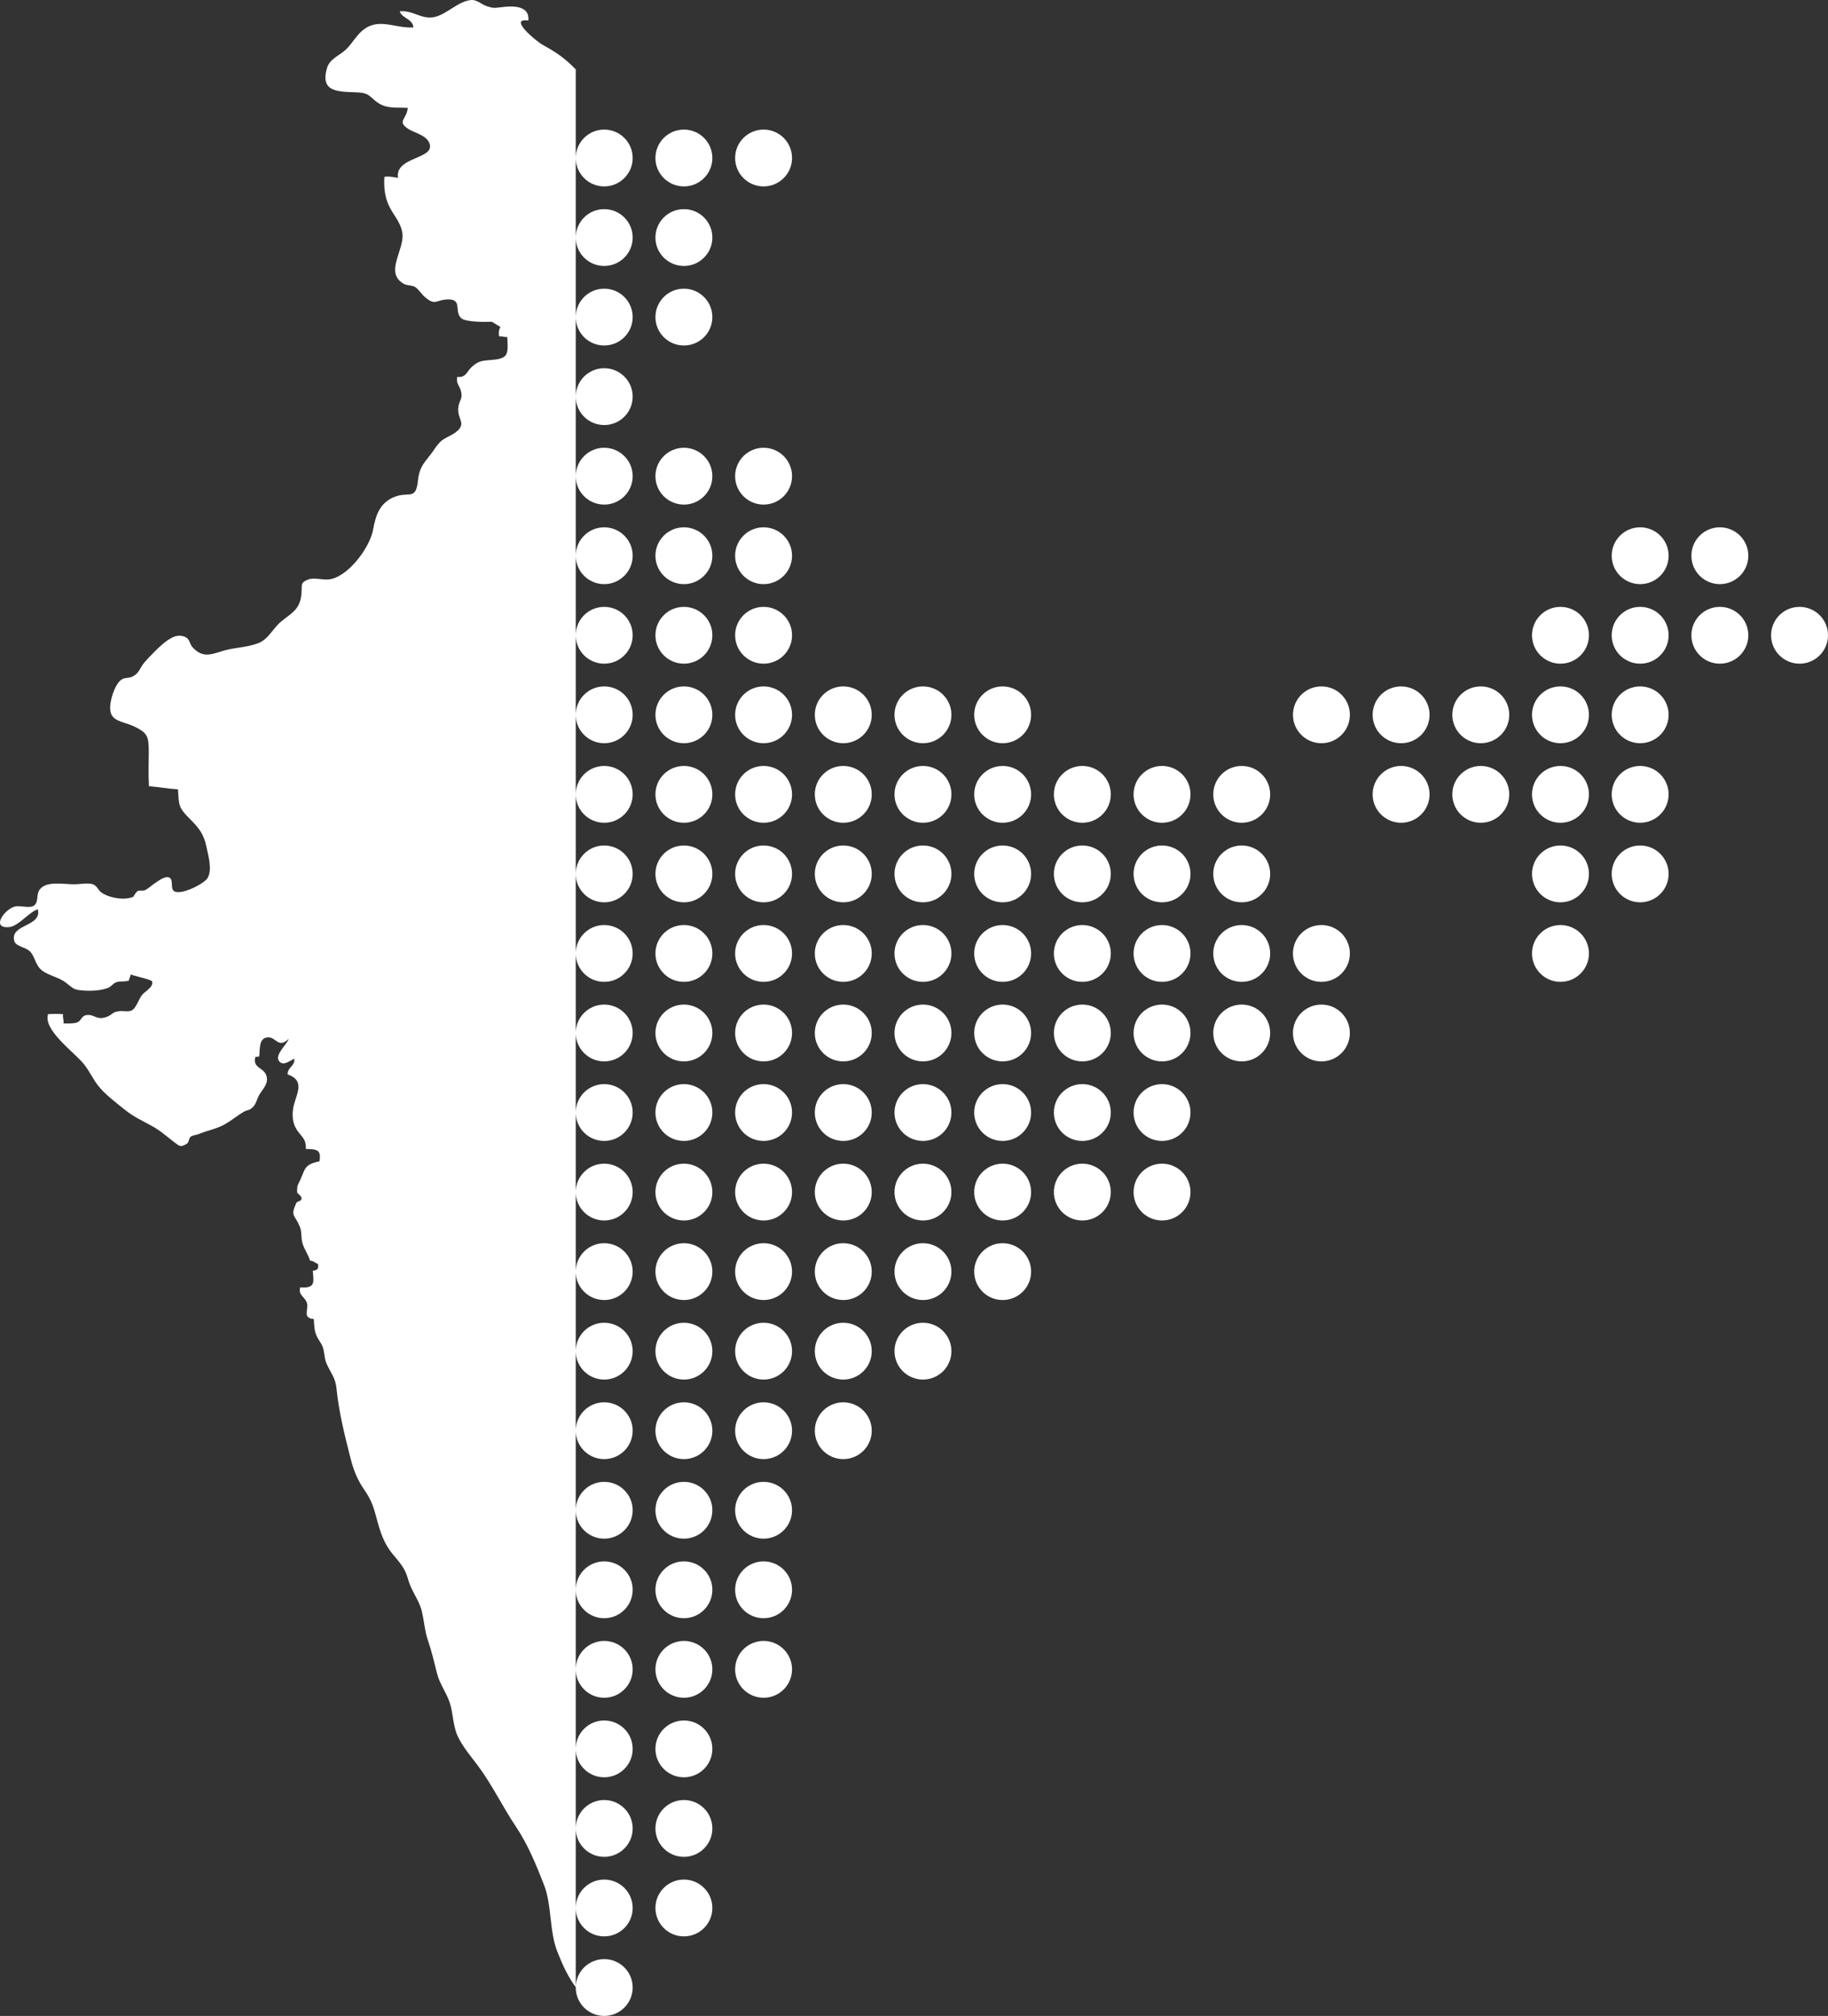 <?xml version="1.0" encoding="UTF-8"?>
<svg width="127px" height="140px" viewBox="0 0 127 140" version="1.1" xmlns="http://www.w3.org/2000/svg" xmlns:xlink="http://www.w3.org/1999/xlink">
    <rect x="0" y="0" width="127" height="140" fill="#333333" stroke="none"/>
    <!-- Generator: Sketch 52.5 (67469) - http://www.bohemiancoding.com/sketch -->
    <title>Combined Shape</title>
    <desc>Created with Sketch.</desc>
    <g id="Landing" stroke="none" stroke-width="1" fill="none" fill-rule="evenodd">
        <g id="2nd-Fold-Home-Landing" transform="translate(-1133, -110)" fill="#FFFFFF" fill-rule="nonzero">
            <g id="Group-5" transform="translate(83, 110)">
                <g id="Group-2" transform="translate(950, 0)">
                    <path d="M140,82.786 C140,82.263 140.208,81.761 140.579,81.391 C140.95,81.021 141.453,80.813 141.977,80.813 C142.502,80.813 143.005,81.021 143.375,81.391 C143.746,81.761 143.955,82.263 143.955,82.786 C143.955,83.876 143.069,84.759 141.977,84.759 C140.885,84.759 140,83.876 140,82.786 L140,138 C139.474,137.297 139.12,136.542 138.729,135.558 C138.144,134.084 138.357,132.321 137.782,130.862 C137.24,129.486 136.669,128.082 135.835,126.841 C134.915,125.473 134.208,123.974 133.205,122.626 C132.728,121.988 132.245,121.435 131.865,120.709 C131.443,119.902 131.513,119.039 131.237,118.218 C130.997,117.518 130.55,116.955 130.36,116.208 C130.155,115.401 129.997,114.696 129.726,113.904 C129.504,113.252 129.467,112.569 129.307,111.899 C129.117,111.104 128.582,110.518 128.358,109.693 C128.126,108.851 127.779,108.542 127.243,107.879 C126.677,107.179 126.429,106.421 126.2,105.574 C125.963,104.696 125.841,104.233 125.313,103.467 C124.787,102.704 124.544,102.033 124.325,101.167 C123.925,99.587 123.539,98.043 123.373,96.377 C123.302,95.697 122.979,95.341 122.712,94.75 C122.534,94.361 122.568,94.13 122.473,93.717 C122.384,93.322 122.131,93.095 121.982,92.738 C121.829,92.365 121.833,92.055 121.801,91.603 C121.001,91.541 121.44,90.97 121.336,90.529 C121.225,90.064 120.689,89.967 120.857,89.4 C121.982,89.504 121.768,88.967 121.733,88.25 C122.065,88.211 122.145,88.113 122.089,87.773 C121.864,87.702 121.806,87.562 121.539,87.548 C121.419,87.12 121.126,86.747 121.009,86.318 C120.907,85.947 120.979,85.537 120.821,85.164 C120.462,84.32 120.168,84.476 120.574,83.564 C120.645,83.41 120.931,83.426 120.949,83.259 C120.974,83.01 120.64,82.928 120.64,82.774 C120.645,82.273 120.664,82.379 120.864,81.933 C121.208,81.168 121.141,80.87 122.193,80.65 C122.347,79.804 121.953,79.815 121.248,79.79 C121.283,78.987 120.857,78.933 120.526,78.291 C120.337,77.929 120.297,77.48 120.358,77.028 C120.483,76.108 121.328,75.079 119.984,74.616 C119.95,74.132 120.533,74.017 120.441,73.52 C120.112,73.688 119.653,74.065 119.379,73.679 C119.067,73.241 119.981,72.485 120.053,72.15 C119.325,72.847 119.184,72.005 118.606,72.041 C117.95,72.082 118.075,72.907 118.006,73.375 C117.918,73.384 117.833,73.387 117.744,73.403 C117.521,74.151 118.291,74.132 118.491,74.655 C118.717,75.244 118.235,75.631 117.992,76.069 C117.864,76.299 117.797,76.634 117.611,76.837 C117.299,77.173 117.246,77.031 116.929,77.214 C116.485,77.472 116.133,77.781 115.659,78.056 C115.067,78.401 114.427,78.497 113.837,78.746 C113.641,78.828 113.416,78.825 113.249,78.941 C113.117,79.037 113.134,79.336 112.984,79.428 C112.55,79.686 112.494,79.617 112.109,79.324 C111.574,78.918 111.158,78.524 110.52,78.177 C109.864,77.82 109.249,77.538 108.651,77.052 C108.086,76.592 107.481,76.141 106.997,75.609 C106.493,75.057 106.254,74.405 105.781,73.843 C105.078,73.008 102.992,71.523 103.339,70.43 C103.68,70.408 104.037,70.408 104.381,70.43 C104.342,70.618 104.446,70.884 104.409,71.073 C104.656,71.084 105.149,71.093 105.373,70.999 C105.672,70.874 105.629,70.545 106.029,70.492 C106.568,70.418 106.721,70.915 107.486,70.589 C107.853,70.432 107.774,70.289 108.291,70.224 C108.616,70.185 108.985,70.328 109.245,70.108 C109.491,69.898 109.665,69.338 109.891,69.07 C110.064,68.86 110.688,68.536 110.566,68.157 C110.52,68.007 109.081,67.744 109.086,67.653 C109.075,67.81 108.957,67.944 108.955,68.102 C108.678,68.193 108.368,68.122 108.093,68.21 C107.851,68.287 107.737,68.514 107.517,68.601 C107.003,68.804 106.326,68.831 105.76,68.788 C105.073,68.736 105.083,68.627 104.571,68.237 C104.081,67.864 103.433,67.766 102.955,67.423 C102.448,67.056 102.456,66.47 102.088,66.081 C101.79,65.766 101.091,65.74 100.989,65.343 C100.685,64.154 102.937,64.376 102.625,63.145 C101.989,63.354 101.275,64.344 100.601,64.389 C99.333,64.474 100.353,63.078 101.088,62.945 C101.445,62.879 102.101,63.107 102.381,62.875 C102.691,62.619 102.504,62.138 102.745,61.797 C103.201,61.15 104.374,61.411 105.177,61.411 C105.52,61.411 106.134,61.293 106.443,61.408 C106.795,61.539 106.795,61.835 107.096,62.017 C107.734,62.406 108.659,62.527 109.267,62.279 C109.243,62.288 109.47,61.937 109.55,61.888 C109.661,61.817 109.928,61.89 110.067,61.822 C110.35,61.687 110.513,61.493 110.75,61.345 C110.979,61.198 111.465,60.792 111.773,60.953 C112.067,61.107 111.829,61.699 112.078,61.877 C112.55,62.216 114.155,61.378 114.401,61.006 C114.779,60.435 114.464,59.407 114.347,58.827 C114.163,57.918 113.811,57.481 113.137,56.816 C112.392,56.078 112.432,55.892 112.365,54.818 C111.654,54.772 111.019,54.656 110.35,54.598 C110.301,53.815 110.334,53.007 110.336,52.218 C110.337,51.159 110.253,50.904 109.358,50.466 C108.699,50.143 107.907,50.13 107.707,49.534 C107.515,48.964 107.878,47.86 108.209,47.427 C108.6,46.92 108.838,47.197 109.265,46.953 C109.704,46.704 109.717,46.366 110.045,45.991 C110.417,45.566 111.117,44.829 111.621,44.482 C111.958,44.251 112.32,44.06 112.747,44.191 C113.227,44.334 113.137,44.689 113.369,44.942 C114.03,45.66 114.558,45.498 115.4,45.227 C116.224,44.961 117.12,44.981 117.929,44.671 C118.691,44.38 118.936,43.632 119.585,43.119 C120.377,42.495 120.857,42.273 120.947,41.201 C120.997,40.618 120.83,40.465 121.432,40.239 C121.792,40.103 122.405,40.273 122.797,40.243 C124.123,40.147 125.683,38.059 125.917,36.8 C126.088,35.882 126.318,35.017 127.275,34.564 C128.345,34.054 128.877,34.822 129.027,33.441 C129.128,32.518 129.344,32.285 129.929,31.545 C130.125,31.295 130.288,31.007 130.509,30.764 C130.869,30.369 131.337,30.3 131.729,29.966 C132.438,29.364 131.728,29.113 131.845,28.264 C131.913,27.757 132.173,27.728 132.019,27.138 C131.926,26.782 131.675,26.642 131.765,26.174 C132.39,26.248 132.433,25.781 132.795,25.464 C133.209,25.1 133.445,25.05 133.99,25.011 C135.302,24.918 135.325,24.708 135.24,23.397 C135.083,23.433 134.843,23.334 134.685,23.368 C134.629,23.143 134.651,22.901 134.769,22.712 L134.168,22.343 C133.76,22.37 132.376,22.37 132.067,22.116 C131.497,21.65 132.195,20.751 131.072,20.795 C130.289,20.825 130.245,21.258 129.512,20.622 C129.283,20.425 129.069,20.069 128.835,19.928 C128.632,19.803 128.278,19.832 128.075,19.722 C126.659,18.947 128.125,17.356 127.955,16.196 C127.843,15.42 127.333,14.955 127.008,14.259 C126.725,13.651 126.665,12.963 126.705,12.283 C127.021,12.22 127.353,12.315 127.649,12.351 C127.433,10.841 130.267,11.083 129.832,9.945 C129.611,9.365 128.76,9.225 128.342,8.939 C127.569,8.411 128.246,8.306 128.333,7.493 C127.643,7.449 126.979,7.559 126.373,7.211 C125.757,6.855 125.75,6.474 124.936,6.424 C123.673,6.345 122.187,6.522 122.72,4.72 C122.925,4.034 123.635,3.87 124.137,3.335 C124.47,2.979 124.728,2.535 125.105,2.187 C126.237,1.149 127.39,1.982 128.721,1.906 C128.681,1.306 127.902,1.262 127.774,0.787 C128.707,0.695 129.277,1.38 130.195,1.179 C131.04,0.993 131.843,0.077 132.726,0.003 C133.145,-0.032 133.413,0.286 133.774,0.412 C134.289,0.59 134.341,0.558 134.966,0.484 C135.731,0.392 136.821,0.432 136.704,1.428 C135.245,1.217 137.299,2.892 137.67,3.095 C138.437,3.516 139.065,3.909 139.71,4.533 C139.806,4.626 139.902,4.722 140,4.819 L140,82.786 Z M143.955,10.973 C143.955,12.062 143.069,12.946 141.977,12.946 C140.885,12.946 140,12.062 140,10.973 C140,9.883 140.885,9 141.977,9 C143.069,9 143.955,9.883 143.955,10.973 Z M143.955,16.497 C143.955,17.587 143.069,18.47 141.977,18.47 C140.885,18.47 140,17.587 140,16.497 C140,15.407 140.885,14.524 141.977,14.524 C143.069,14.524 143.955,15.407 143.955,16.497 Z M143.955,22.021 C143.955,23.111 143.069,23.994 141.977,23.994 C140.885,23.994 140,23.111 140,22.021 C140,20.931 140.885,20.048 141.977,20.048 C143.069,20.048 143.955,20.931 143.955,22.021 Z M143.955,27.545 C143.955,28.635 143.069,29.518 141.977,29.518 C140.885,29.518 140,28.635 140,27.545 C140,26.456 140.885,25.572 141.977,25.572 C143.069,25.572 143.955,26.456 143.955,27.545 Z M143.955,33.069 C143.955,34.159 143.069,35.042 141.977,35.042 C140.885,35.042 140,34.159 140,33.069 C140,31.98 140.885,31.096 141.977,31.096 C143.069,31.096 143.955,31.98 143.955,33.069 Z M143.955,38.593 C143.955,39.683 143.069,40.566 141.977,40.566 C140.885,40.566 140,39.683 140,38.593 C140,37.504 140.885,36.62 141.977,36.62 C143.069,36.62 143.955,37.504 143.955,38.593 Z M143.955,44.117 C143.955,45.207 143.069,46.09 141.977,46.09 C140.885,46.09 140,45.207 140,44.117 C140,43.028 140.885,42.145 141.977,42.145 C143.069,42.145 143.955,43.028 143.955,44.117 Z M143.955,49.641 C143.955,50.731 143.069,51.614 141.977,51.614 C140.885,51.614 140,50.731 140,49.641 C140,48.552 140.885,47.669 141.977,47.669 C143.069,47.669 143.955,48.552 143.955,49.641 Z M143.955,55.166 C143.955,56.255 143.069,57.138 141.977,57.138 C140.885,57.138 140,56.255 140,55.166 C140,54.076 140.885,53.193 141.977,53.193 C143.069,53.193 143.955,54.076 143.955,55.166 Z M143.955,60.69 C143.955,61.779 143.069,62.663 141.977,62.663 C140.885,62.663 140,61.779 140,60.69 C140,59.6 140.885,58.717 141.977,58.717 C143.069,58.717 143.955,59.6 143.955,60.69 Z M143.955,66.214 C143.955,67.303 143.069,68.187 141.977,68.187 C140.885,68.187 140,67.303 140,66.214 C140,65.124 140.885,64.241 141.977,64.241 C143.069,64.241 143.955,65.124 143.955,66.214 Z M143.955,71.738 C143.955,72.827 143.069,73.711 141.977,73.711 C140.885,73.711 140,72.827 140,71.738 C140,70.648 140.885,69.765 141.977,69.765 C143.069,69.765 143.955,70.648 143.955,71.738 Z M143.955,77.262 C143.955,78.352 143.069,79.235 141.977,79.235 C140.885,79.235 140,78.352 140,77.262 C140,76.172 140.885,75.289 141.977,75.289 C143.069,75.289 143.955,76.172 143.955,77.262 Z M143.955,88.31 C143.955,89.4 143.069,90.283 141.977,90.283 C140.885,90.283 140,89.4 140,88.31 C140,87.221 140.885,86.337 141.977,86.337 C143.069,86.337 143.955,87.221 143.955,88.31 Z M143.955,93.834 C143.955,94.924 143.069,95.807 141.977,95.807 C140.885,95.807 140,94.924 140,93.834 C140,92.745 140.885,91.861 141.977,91.861 C143.069,91.861 143.955,92.745 143.955,93.834 Z M143.955,99.358 C143.955,100.448 143.069,101.331 141.977,101.331 C140.885,101.331 140,100.448 140,99.358 C140,98.269 140.885,97.386 141.977,97.386 C143.069,97.386 143.955,98.269 143.955,99.358 Z M143.955,104.883 C143.955,105.972 143.069,106.855 141.977,106.855 C140.885,106.855 140,105.972 140,104.883 C140,103.793 140.885,102.91 141.977,102.91 C143.069,102.91 143.955,103.793 143.955,104.883 Z M143.955,110.407 C143.955,111.496 143.069,112.38 141.977,112.38 C140.885,112.38 140,111.496 140,110.407 C140,109.317 140.885,108.434 141.977,108.434 C143.069,108.434 143.955,109.317 143.955,110.407 Z M143.955,115.931 C143.955,117.02 143.069,117.904 141.977,117.904 C140.885,117.904 140,117.02 140,115.931 C140,114.841 140.885,113.958 141.977,113.958 C143.069,113.958 143.955,114.841 143.955,115.931 Z M143.955,121.455 C143.955,122.544 143.069,123.428 141.977,123.428 C140.885,123.428 140,122.544 140,121.455 C140,120.365 140.885,119.482 141.977,119.482 C143.069,119.482 143.955,120.365 143.955,121.455 Z M143.955,126.979 C143.955,128.069 143.069,128.952 141.977,128.952 C140.885,128.952 140,128.069 140,126.979 C140,125.889 140.885,125.006 141.977,125.006 C143.069,125.006 143.955,125.889 143.955,126.979 Z M143.955,132.503 C143.955,133.593 143.069,134.476 141.977,134.476 C140.885,134.476 140,133.593 140,132.503 C140,131.413 140.885,130.53 141.977,130.53 C143.069,130.53 143.955,131.413 143.955,132.503 Z M143.955,138.027 C143.955,139.117 143.069,140 141.977,140 C140.885,140 140,139.117 140,138.027 C140,136.938 140.885,136.054 141.977,136.054 C143.069,136.054 143.955,136.938 143.955,138.027 Z M149.491,10.973 C149.491,12.062 148.606,12.946 147.514,12.946 C146.422,12.946 145.536,12.062 145.536,10.973 C145.536,9.883 146.422,9 147.514,9 C148.606,9 149.491,9.883 149.491,10.973 Z M149.491,16.497 C149.491,17.587 148.606,18.47 147.514,18.47 C146.422,18.47 145.536,17.587 145.536,16.497 C145.536,15.407 146.422,14.524 147.514,14.524 C148.606,14.524 149.491,15.407 149.491,16.497 Z M149.491,22.021 C149.491,23.111 148.606,23.994 147.514,23.994 C146.422,23.994 145.536,23.111 145.536,22.021 C145.536,20.931 146.422,20.048 147.514,20.048 C148.606,20.048 149.491,20.931 149.491,22.021 Z M149.491,33.069 C149.491,34.159 148.606,35.042 147.514,35.042 C146.422,35.042 145.536,34.159 145.536,33.069 C145.536,31.98 146.422,31.096 147.514,31.096 C148.606,31.096 149.491,31.98 149.491,33.069 Z M149.491,38.593 C149.491,39.683 148.606,40.566 147.514,40.566 C146.422,40.566 145.536,39.683 145.536,38.593 C145.536,37.504 146.422,36.62 147.514,36.62 C148.606,36.62 149.491,37.504 149.491,38.593 Z M149.491,44.117 C149.491,45.207 148.606,46.09 147.514,46.09 C146.422,46.09 145.536,45.207 145.536,44.117 C145.536,43.028 146.422,42.145 147.514,42.145 C148.606,42.145 149.491,43.028 149.491,44.117 Z M149.491,49.641 C149.491,50.731 148.606,51.614 147.514,51.614 C146.422,51.614 145.536,50.731 145.536,49.641 C145.536,48.552 146.422,47.669 147.514,47.669 C148.606,47.669 149.491,48.552 149.491,49.641 Z M149.491,55.166 C149.491,56.255 148.606,57.138 147.514,57.138 C146.422,57.138 145.536,56.255 145.536,55.166 C145.536,54.076 146.422,53.193 147.514,53.193 C148.606,53.193 149.491,54.076 149.491,55.166 Z M149.491,60.69 C149.491,61.779 148.606,62.663 147.514,62.663 C146.422,62.663 145.536,61.779 145.536,60.69 C145.536,59.6 146.422,58.717 147.514,58.717 C148.606,58.717 149.491,59.6 149.491,60.69 Z M149.491,66.214 C149.491,67.303 148.606,68.187 147.514,68.187 C146.422,68.187 145.536,67.303 145.536,66.214 C145.536,65.124 146.422,64.241 147.514,64.241 C148.606,64.241 149.491,65.124 149.491,66.214 Z M149.491,71.738 C149.491,72.827 148.606,73.711 147.514,73.711 C146.422,73.711 145.536,72.827 145.536,71.738 C145.536,70.648 146.422,69.765 147.514,69.765 C148.606,69.765 149.491,70.648 149.491,71.738 Z M149.491,77.262 C149.491,78.352 148.606,79.235 147.514,79.235 C146.422,79.235 145.536,78.352 145.536,77.262 C145.536,76.172 146.422,75.289 147.514,75.289 C148.606,75.289 149.491,76.172 149.491,77.262 Z M149.491,82.786 C149.491,83.876 148.606,84.759 147.514,84.759 C146.422,84.759 145.536,83.876 145.536,82.786 C145.536,82.263 145.745,81.761 146.115,81.391 C146.486,81.021 146.989,80.813 147.514,80.813 C148.038,80.813 148.541,81.021 148.912,81.391 C149.283,81.761 149.491,82.263 149.491,82.786 Z M149.491,88.31 C149.491,89.4 148.606,90.283 147.514,90.283 C146.422,90.283 145.536,89.4 145.536,88.31 C145.536,87.221 146.422,86.337 147.514,86.337 C148.606,86.337 149.491,87.221 149.491,88.31 Z M149.491,93.834 C149.491,94.924 148.606,95.807 147.514,95.807 C146.422,95.807 145.536,94.924 145.536,93.834 C145.536,92.745 146.422,91.861 147.514,91.861 C148.606,91.861 149.491,92.745 149.491,93.834 Z M149.491,99.358 C149.491,100.448 148.606,101.331 147.514,101.331 C146.422,101.331 145.536,100.448 145.536,99.358 C145.536,98.269 146.422,97.386 147.514,97.386 C148.606,97.386 149.491,98.269 149.491,99.358 Z M149.491,104.883 C149.491,105.972 148.606,106.855 147.514,106.855 C146.422,106.855 145.536,105.972 145.536,104.883 C145.536,103.793 146.422,102.91 147.514,102.91 C148.606,102.91 149.491,103.793 149.491,104.883 Z M149.491,110.407 C149.491,111.496 148.606,112.38 147.514,112.38 C146.422,112.38 145.536,111.496 145.536,110.407 C145.536,109.317 146.422,108.434 147.514,108.434 C148.606,108.434 149.491,109.317 149.491,110.407 Z M149.491,115.931 C149.491,117.02 148.606,117.904 147.514,117.904 C146.422,117.904 145.536,117.02 145.536,115.931 C145.536,114.841 146.422,113.958 147.514,113.958 C148.606,113.958 149.491,114.841 149.491,115.931 Z M149.491,121.455 C149.491,122.544 148.606,123.428 147.514,123.428 C146.422,123.428 145.536,122.544 145.536,121.455 C145.536,120.365 146.422,119.482 147.514,119.482 C148.606,119.482 149.491,120.365 149.491,121.455 Z M149.491,126.979 C149.491,128.069 148.606,128.952 147.514,128.952 C146.422,128.952 145.536,128.069 145.536,126.979 C145.536,125.889 146.422,125.006 147.514,125.006 C148.606,125.006 149.491,125.889 149.491,126.979 Z M149.491,132.503 C149.491,133.593 148.606,134.476 147.514,134.476 C146.422,134.476 145.536,133.593 145.536,132.503 C145.536,131.413 146.422,130.53 147.514,130.53 C148.606,130.53 149.491,131.413 149.491,132.503 Z M155.027,10.973 C155.027,12.062 154.142,12.946 153.05,12.946 C151.958,12.946 151.073,12.062 151.073,10.973 C151.073,9.883 151.958,9 153.05,9 C154.142,9 155.027,9.883 155.027,10.973 Z M155.027,33.069 C155.027,34.159 154.142,35.042 153.05,35.042 C151.958,35.042 151.073,34.159 151.073,33.069 C151.073,31.98 151.958,31.096 153.05,31.096 C154.142,31.096 155.027,31.98 155.027,33.069 Z M155.027,38.593 C155.027,39.683 154.142,40.566 153.05,40.566 C151.958,40.566 151.073,39.683 151.073,38.593 C151.073,37.504 151.958,36.62 153.05,36.62 C154.142,36.62 155.027,37.504 155.027,38.593 Z M155.027,44.117 C155.027,45.207 154.142,46.09 153.05,46.09 C151.958,46.09 151.073,45.207 151.073,44.117 C151.073,43.028 151.958,42.145 153.05,42.145 C154.142,42.145 155.027,43.028 155.027,44.117 Z M155.027,49.641 C155.027,50.731 154.142,51.614 153.05,51.614 C151.958,51.614 151.073,50.731 151.073,49.641 C151.073,48.552 151.958,47.669 153.05,47.669 C154.142,47.669 155.027,48.552 155.027,49.641 Z M155.027,55.166 C155.027,56.255 154.142,57.138 153.05,57.138 C151.958,57.138 151.073,56.255 151.073,55.166 C151.073,54.076 151.958,53.193 153.05,53.193 C154.142,53.193 155.027,54.076 155.027,55.166 Z M155.027,60.69 C155.027,61.779 154.142,62.663 153.05,62.663 C151.958,62.663 151.073,61.779 151.073,60.69 C151.073,59.6 151.958,58.717 153.05,58.717 C154.142,58.717 155.027,59.6 155.027,60.69 Z M155.027,66.214 C155.027,67.303 154.142,68.187 153.05,68.187 C151.958,68.187 151.073,67.303 151.073,66.214 C151.073,65.124 151.958,64.241 153.05,64.241 C154.142,64.241 155.027,65.124 155.027,66.214 Z M155.027,71.738 C155.027,72.827 154.142,73.711 153.05,73.711 C151.958,73.711 151.073,72.827 151.073,71.738 C151.073,70.648 151.958,69.765 153.05,69.765 C154.142,69.765 155.027,70.648 155.027,71.738 Z M155.027,77.262 C155.027,78.352 154.142,79.235 153.05,79.235 C151.958,79.235 151.073,78.352 151.073,77.262 C151.073,76.172 151.958,75.289 153.05,75.289 C154.142,75.289 155.027,76.172 155.027,77.262 Z M155.027,82.786 C155.027,83.876 154.142,84.759 153.05,84.759 C151.958,84.759 151.073,83.876 151.073,82.786 C151.073,82.263 151.281,81.761 151.652,81.391 C152.023,81.021 152.526,80.813 153.05,80.813 C153.574,80.813 154.077,81.021 154.448,81.391 C154.819,81.761 155.027,82.263 155.027,82.786 Z M155.027,88.31 C155.027,89.4 154.142,90.283 153.05,90.283 C151.958,90.283 151.073,89.4 151.073,88.31 C151.073,87.221 151.958,86.337 153.05,86.337 C154.142,86.337 155.027,87.221 155.027,88.31 Z M155.027,93.834 C155.027,94.924 154.142,95.807 153.05,95.807 C151.958,95.807 151.073,94.924 151.073,93.834 C151.073,92.745 151.958,91.861 153.05,91.861 C154.142,91.861 155.027,92.745 155.027,93.834 Z M155.027,99.358 C155.027,100.448 154.142,101.331 153.05,101.331 C151.958,101.331 151.073,100.448 151.073,99.358 C151.073,98.269 151.958,97.386 153.05,97.386 C154.142,97.386 155.027,98.269 155.027,99.358 Z M155.027,104.883 C155.027,105.972 154.142,106.855 153.05,106.855 C151.958,106.855 151.073,105.972 151.073,104.883 C151.073,103.793 151.958,102.91 153.05,102.91 C154.142,102.91 155.027,103.793 155.027,104.883 Z M155.027,110.407 C155.027,111.496 154.142,112.38 153.05,112.38 C151.958,112.38 151.073,111.496 151.073,110.407 C151.073,109.317 151.958,108.434 153.05,108.434 C154.142,108.434 155.027,109.317 155.027,110.407 Z M155.027,115.931 C155.027,117.02 154.142,117.904 153.05,117.904 C151.958,117.904 151.073,117.02 151.073,115.931 C151.073,114.841 151.958,113.958 153.05,113.958 C154.142,113.958 155.027,114.841 155.027,115.931 Z M160.564,49.641 C160.564,50.731 159.678,51.614 158.586,51.614 C157.494,51.614 156.609,50.731 156.609,49.641 C156.609,48.552 157.494,47.669 158.586,47.669 C159.678,47.669 160.564,48.552 160.564,49.641 Z M160.564,55.166 C160.564,56.255 159.678,57.138 158.586,57.138 C157.494,57.138 156.609,56.255 156.609,55.166 C156.609,54.076 157.494,53.193 158.586,53.193 C159.678,53.193 160.564,54.076 160.564,55.166 Z M160.564,60.69 C160.564,61.779 159.678,62.663 158.586,62.663 C157.494,62.663 156.609,61.779 156.609,60.69 C156.609,59.6 157.494,58.717 158.586,58.717 C159.678,58.717 160.564,59.6 160.564,60.69 Z M160.564,66.214 C160.564,67.303 159.678,68.187 158.586,68.187 C157.494,68.187 156.609,67.303 156.609,66.214 C156.609,65.124 157.494,64.241 158.586,64.241 C159.678,64.241 160.564,65.124 160.564,66.214 Z M160.564,71.738 C160.564,72.827 159.678,73.711 158.586,73.711 C157.494,73.711 156.609,72.827 156.609,71.738 C156.609,70.648 157.494,69.765 158.586,69.765 C159.678,69.765 160.564,70.648 160.564,71.738 Z M160.564,77.262 C160.564,78.352 159.678,79.235 158.586,79.235 C157.494,79.235 156.609,78.352 156.609,77.262 C156.609,76.172 157.494,75.289 158.586,75.289 C159.678,75.289 160.564,76.172 160.564,77.262 Z M160.564,82.786 C160.564,83.876 159.678,84.759 158.586,84.759 C157.494,84.759 156.609,83.876 156.609,82.786 C156.609,82.263 156.817,81.761 157.188,81.391 C157.559,81.021 158.062,80.813 158.586,80.813 C159.111,80.813 159.614,81.021 159.985,81.391 C160.355,81.761 160.564,82.263 160.564,82.786 Z M160.564,88.31 C160.564,89.4 159.678,90.283 158.586,90.283 C157.494,90.283 156.609,89.4 156.609,88.31 C156.609,87.221 157.494,86.337 158.586,86.337 C159.678,86.337 160.564,87.221 160.564,88.31 Z M160.564,93.834 C160.564,94.924 159.678,95.807 158.586,95.807 C157.494,95.807 156.609,94.924 156.609,93.834 C156.609,92.745 157.494,91.861 158.586,91.861 C159.678,91.861 160.564,92.745 160.564,93.834 Z M160.564,99.358 C160.564,100.448 159.678,101.331 158.586,101.331 C157.494,101.331 156.609,100.448 156.609,99.358 C156.609,98.269 157.494,97.386 158.586,97.386 C159.678,97.386 160.564,98.269 160.564,99.358 Z M166.1,49.641 C166.1,50.731 165.215,51.614 164.123,51.614 C163.031,51.614 162.145,50.731 162.145,49.641 C162.145,48.552 163.031,47.669 164.123,47.669 C165.215,47.669 166.1,48.552 166.1,49.641 Z M166.1,55.166 C166.1,56.255 165.215,57.138 164.123,57.138 C163.031,57.138 162.145,56.255 162.145,55.166 C162.145,54.076 163.031,53.193 164.123,53.193 C165.215,53.193 166.1,54.076 166.1,55.166 Z M166.1,60.69 C166.1,61.779 165.215,62.663 164.123,62.663 C163.031,62.663 162.145,61.779 162.145,60.69 C162.145,59.6 163.031,58.717 164.123,58.717 C165.215,58.717 166.1,59.6 166.1,60.69 Z M166.1,66.214 C166.1,67.303 165.215,68.187 164.123,68.187 C163.031,68.187 162.145,67.303 162.145,66.214 C162.145,65.124 163.031,64.241 164.123,64.241 C165.215,64.241 166.1,65.124 166.1,66.214 Z M166.1,71.738 C166.1,72.827 165.215,73.711 164.123,73.711 C163.031,73.711 162.145,72.827 162.145,71.738 C162.145,70.648 163.031,69.765 164.123,69.765 C165.215,69.765 166.1,70.648 166.1,71.738 Z M166.1,77.262 C166.1,78.352 165.215,79.235 164.123,79.235 C163.031,79.235 162.145,78.352 162.145,77.262 C162.145,76.172 163.031,75.289 164.123,75.289 C165.215,75.289 166.1,76.172 166.1,77.262 Z M166.1,82.786 C166.1,83.876 165.215,84.759 164.123,84.759 C163.031,84.759 162.145,83.876 162.145,82.786 C162.145,82.263 162.354,81.761 162.725,81.391 C163.095,81.021 163.598,80.813 164.123,80.813 C164.647,80.813 165.15,81.021 165.521,81.391 C165.892,81.761 166.1,82.263 166.1,82.786 Z M166.1,88.31 C166.1,89.4 165.215,90.283 164.123,90.283 C163.031,90.283 162.145,89.4 162.145,88.31 C162.145,87.221 163.031,86.337 164.123,86.337 C165.215,86.337 166.1,87.221 166.1,88.31 Z M166.1,93.834 C166.1,94.924 165.215,95.807 164.123,95.807 C163.031,95.807 162.145,94.924 162.145,93.834 C162.145,92.745 163.031,91.861 164.123,91.861 C165.215,91.861 166.1,92.745 166.1,93.834 Z M171.636,49.641 C171.636,50.731 170.751,51.614 169.659,51.614 C168.567,51.614 167.682,50.731 167.682,49.641 C167.682,48.552 168.567,47.669 169.659,47.669 C170.751,47.669 171.636,48.552 171.636,49.641 Z M171.636,55.166 C171.636,56.255 170.751,57.138 169.659,57.138 C168.567,57.138 167.682,56.255 167.682,55.166 C167.682,54.076 168.567,53.193 169.659,53.193 C170.751,53.193 171.636,54.076 171.636,55.166 Z M171.636,60.69 C171.636,61.779 170.751,62.663 169.659,62.663 C168.567,62.663 167.682,61.779 167.682,60.69 C167.682,59.6 168.567,58.717 169.659,58.717 C170.751,58.717 171.636,59.6 171.636,60.69 Z M171.636,66.214 C171.636,67.303 170.751,68.187 169.659,68.187 C168.567,68.187 167.682,67.303 167.682,66.214 C167.682,65.124 168.567,64.241 169.659,64.241 C170.751,64.241 171.636,65.124 171.636,66.214 Z M171.636,71.738 C171.636,72.827 170.751,73.711 169.659,73.711 C168.567,73.711 167.682,72.827 167.682,71.738 C167.682,70.648 168.567,69.765 169.659,69.765 C170.751,69.765 171.636,70.648 171.636,71.738 Z M171.636,77.262 C171.636,78.352 170.751,79.235 169.659,79.235 C168.567,79.235 167.682,78.352 167.682,77.262 C167.682,76.172 168.567,75.289 169.659,75.289 C170.751,75.289 171.636,76.172 171.636,77.262 Z M171.636,82.786 C171.636,83.876 170.751,84.759 169.659,84.759 C168.567,84.759 167.682,83.876 167.682,82.786 C167.682,82.263 167.89,81.761 168.261,81.391 C168.632,81.021 169.135,80.813 169.659,80.813 C170.184,80.813 170.686,81.021 171.057,81.391 C171.428,81.761 171.636,82.263 171.636,82.786 Z M171.636,88.31 C171.636,89.4 170.751,90.283 169.659,90.283 C168.567,90.283 167.682,89.4 167.682,88.31 C167.682,87.221 168.567,86.337 169.659,86.337 C170.751,86.337 171.636,87.221 171.636,88.31 Z M177.173,55.166 C177.173,56.255 176.287,57.138 175.195,57.138 C174.103,57.138 173.218,56.255 173.218,55.166 C173.218,54.076 174.103,53.193 175.195,53.193 C176.287,53.193 177.173,54.076 177.173,55.166 Z M177.173,60.69 C177.173,61.779 176.287,62.663 175.195,62.663 C174.103,62.663 173.218,61.779 173.218,60.69 C173.218,59.6 174.103,58.717 175.195,58.717 C176.287,58.717 177.173,59.6 177.173,60.69 Z M177.173,66.214 C177.173,67.303 176.287,68.187 175.195,68.187 C174.103,68.187 173.218,67.303 173.218,66.214 C173.218,65.124 174.103,64.241 175.195,64.241 C176.287,64.241 177.173,65.124 177.173,66.214 Z M177.173,71.738 C177.173,72.827 176.287,73.711 175.195,73.711 C174.103,73.711 173.218,72.827 173.218,71.738 C173.218,70.648 174.103,69.765 175.195,69.765 C176.287,69.765 177.173,70.648 177.173,71.738 Z M177.173,77.262 C177.173,78.352 176.287,79.235 175.195,79.235 C174.103,79.235 173.218,78.352 173.218,77.262 C173.218,76.172 174.103,75.289 175.195,75.289 C176.287,75.289 177.173,76.172 177.173,77.262 Z M177.173,82.786 C177.173,83.876 176.287,84.759 175.195,84.759 C174.103,84.759 173.218,83.876 173.218,82.786 C173.218,82.263 173.426,81.761 173.797,81.391 C174.168,81.021 174.671,80.813 175.195,80.813 C175.72,80.813 176.223,81.021 176.594,81.391 C176.964,81.761 177.173,82.263 177.173,82.786 Z M182.709,55.166 C182.709,56.255 181.824,57.138 180.732,57.138 C179.64,57.138 178.755,56.255 178.755,55.166 C178.755,54.076 179.64,53.193 180.732,53.193 C181.824,53.193 182.709,54.076 182.709,55.166 Z M182.709,60.69 C182.709,61.779 181.824,62.663 180.732,62.663 C179.64,62.663 178.755,61.779 178.755,60.69 C178.755,59.6 179.64,58.717 180.732,58.717 C181.824,58.717 182.709,59.6 182.709,60.69 Z M182.709,66.214 C182.709,67.303 181.824,68.187 180.732,68.187 C179.64,68.187 178.755,67.303 178.755,66.214 C178.755,65.124 179.64,64.241 180.732,64.241 C181.824,64.241 182.709,65.124 182.709,66.214 Z M182.709,71.738 C182.709,72.827 181.824,73.711 180.732,73.711 C179.64,73.711 178.755,72.827 178.755,71.738 C178.755,70.648 179.64,69.765 180.732,69.765 C181.824,69.765 182.709,70.648 182.709,71.738 Z M182.709,77.262 C182.709,78.352 181.824,79.235 180.732,79.235 C179.64,79.235 178.755,78.352 178.755,77.262 C178.755,76.172 179.64,75.289 180.732,75.289 C181.824,75.289 182.709,76.172 182.709,77.262 Z M182.709,82.786 C182.709,83.876 181.824,84.759 180.732,84.759 C179.64,84.759 178.755,83.876 178.755,82.786 C178.755,82.263 178.963,81.761 179.334,81.391 C179.704,81.021 180.207,80.813 180.732,80.813 C181.256,80.813 181.759,81.021 182.13,81.391 C182.501,81.761 182.709,82.263 182.709,82.786 Z M188.245,55.166 C188.245,56.255 187.36,57.138 186.268,57.138 C185.176,57.138 184.291,56.255 184.291,55.166 C184.291,54.076 185.176,53.193 186.268,53.193 C187.36,53.193 188.245,54.076 188.245,55.166 Z M188.245,60.69 C188.245,61.779 187.36,62.663 186.268,62.663 C185.176,62.663 184.291,61.779 184.291,60.69 C184.291,59.6 185.176,58.717 186.268,58.717 C187.36,58.717 188.245,59.6 188.245,60.69 Z M188.245,66.214 C188.245,67.303 187.36,68.187 186.268,68.187 C185.176,68.187 184.291,67.303 184.291,66.214 C184.291,65.124 185.176,64.241 186.268,64.241 C187.36,64.241 188.245,65.124 188.245,66.214 Z M188.245,71.738 C188.245,72.827 187.36,73.711 186.268,73.711 C185.176,73.711 184.291,72.827 184.291,71.738 C184.291,70.648 185.176,69.765 186.268,69.765 C187.36,69.765 188.245,70.648 188.245,71.738 Z M193.782,49.641 C193.782,50.731 192.897,51.614 191.805,51.614 C190.713,51.614 189.827,50.731 189.827,49.641 C189.827,48.552 190.713,47.669 191.805,47.669 C192.897,47.669 193.782,48.552 193.782,49.641 Z M193.782,66.214 C193.782,67.303 192.897,68.187 191.805,68.187 C190.713,68.187 189.827,67.303 189.827,66.214 C189.827,65.124 190.713,64.241 191.805,64.241 C192.897,64.241 193.782,65.124 193.782,66.214 Z M193.782,71.738 C193.782,72.827 192.897,73.711 191.805,73.711 C190.713,73.711 189.827,72.827 189.827,71.738 C189.827,70.648 190.713,69.765 191.805,69.765 C192.897,69.765 193.782,70.648 193.782,71.738 Z M199.318,49.641 C199.318,50.731 198.433,51.614 197.341,51.614 C196.249,51.614 195.364,50.731 195.364,49.641 C195.364,48.552 196.249,47.669 197.341,47.669 C198.433,47.669 199.318,48.552 199.318,49.641 Z M199.318,55.166 C199.318,56.255 198.433,57.138 197.341,57.138 C196.249,57.138 195.364,56.255 195.364,55.166 C195.364,54.076 196.249,53.193 197.341,53.193 C198.433,53.193 199.318,54.076 199.318,55.166 Z M204.855,49.641 C204.855,50.731 203.969,51.614 202.877,51.614 C201.785,51.614 200.9,50.731 200.9,49.641 C200.9,48.552 201.785,47.669 202.877,47.669 C203.969,47.669 204.855,48.552 204.855,49.641 Z M204.855,55.166 C204.855,56.255 203.969,57.138 202.877,57.138 C201.785,57.138 200.9,56.255 200.9,55.166 C200.9,54.076 201.785,53.193 202.877,53.193 C203.969,53.193 204.855,54.076 204.855,55.166 Z M210.391,44.117 C210.391,45.207 209.506,46.09 208.414,46.09 C207.322,46.09 206.436,45.207 206.436,44.117 C206.436,43.028 207.322,42.145 208.414,42.145 C209.506,42.145 210.391,43.028 210.391,44.117 Z M210.391,49.641 C210.391,50.731 209.506,51.614 208.414,51.614 C207.322,51.614 206.436,50.731 206.436,49.641 C206.436,48.552 207.322,47.669 208.414,47.669 C209.506,47.669 210.391,48.552 210.391,49.641 Z M210.391,55.166 C210.391,56.255 209.506,57.138 208.414,57.138 C207.322,57.138 206.436,56.255 206.436,55.166 C206.436,54.076 207.322,53.193 208.414,53.193 C209.506,53.193 210.391,54.076 210.391,55.166 Z M210.391,60.69 C210.391,61.779 209.506,62.663 208.414,62.663 C207.322,62.663 206.436,61.779 206.436,60.69 C206.436,59.6 207.322,58.717 208.414,58.717 C209.506,58.717 210.391,59.6 210.391,60.69 Z M210.391,66.214 C210.391,67.303 209.506,68.187 208.414,68.187 C207.322,68.187 206.436,67.303 206.436,66.214 C206.436,65.124 207.322,64.241 208.414,64.241 C209.506,64.241 210.391,65.124 210.391,66.214 Z M215.927,38.593 C215.927,39.683 215.042,40.566 213.95,40.566 C212.858,40.566 211.973,39.683 211.973,38.593 C211.973,37.504 212.858,36.62 213.95,36.62 C215.042,36.62 215.927,37.504 215.927,38.593 Z M215.927,44.117 C215.927,45.207 215.042,46.09 213.95,46.09 C212.858,46.09 211.973,45.207 211.973,44.117 C211.973,43.028 212.858,42.145 213.95,42.145 C215.042,42.145 215.927,43.028 215.927,44.117 Z M215.927,49.641 C215.927,50.731 215.042,51.614 213.95,51.614 C212.858,51.614 211.973,50.731 211.973,49.641 C211.973,48.552 212.858,47.669 213.95,47.669 C215.042,47.669 215.927,48.552 215.927,49.641 Z M215.927,55.166 C215.927,56.255 215.042,57.138 213.95,57.138 C212.858,57.138 211.973,56.255 211.973,55.166 C211.973,54.076 212.858,53.193 213.95,53.193 C215.042,53.193 215.927,54.076 215.927,55.166 Z M215.927,60.69 C215.927,61.779 215.042,62.663 213.95,62.663 C212.858,62.663 211.973,61.779 211.973,60.69 C211.973,59.6 212.858,58.717 213.95,58.717 C215.042,58.717 215.927,59.6 215.927,60.69 Z M221.464,38.593 C221.464,39.683 220.578,40.566 219.486,40.566 C218.394,40.566 217.509,39.683 217.509,38.593 C217.509,37.504 218.394,36.62 219.486,36.62 C220.578,36.62 221.464,37.504 221.464,38.593 Z M221.464,44.117 C221.464,45.207 220.578,46.09 219.486,46.09 C218.394,46.09 217.509,45.207 217.509,44.117 C217.509,43.028 218.394,42.145 219.486,42.145 C220.578,42.145 221.464,43.028 221.464,44.117 Z M227,44.117 C227,45.207 226.115,46.09 225.023,46.09 C223.931,46.09 223.045,45.207 223.045,44.117 C223.045,43.028 223.931,42.145 225.023,42.145 C226.115,42.145 227,43.028 227,44.117 Z" id="Combined-Shape"></path>
                </g>
            </g>
        </g>
    </g>
</svg>